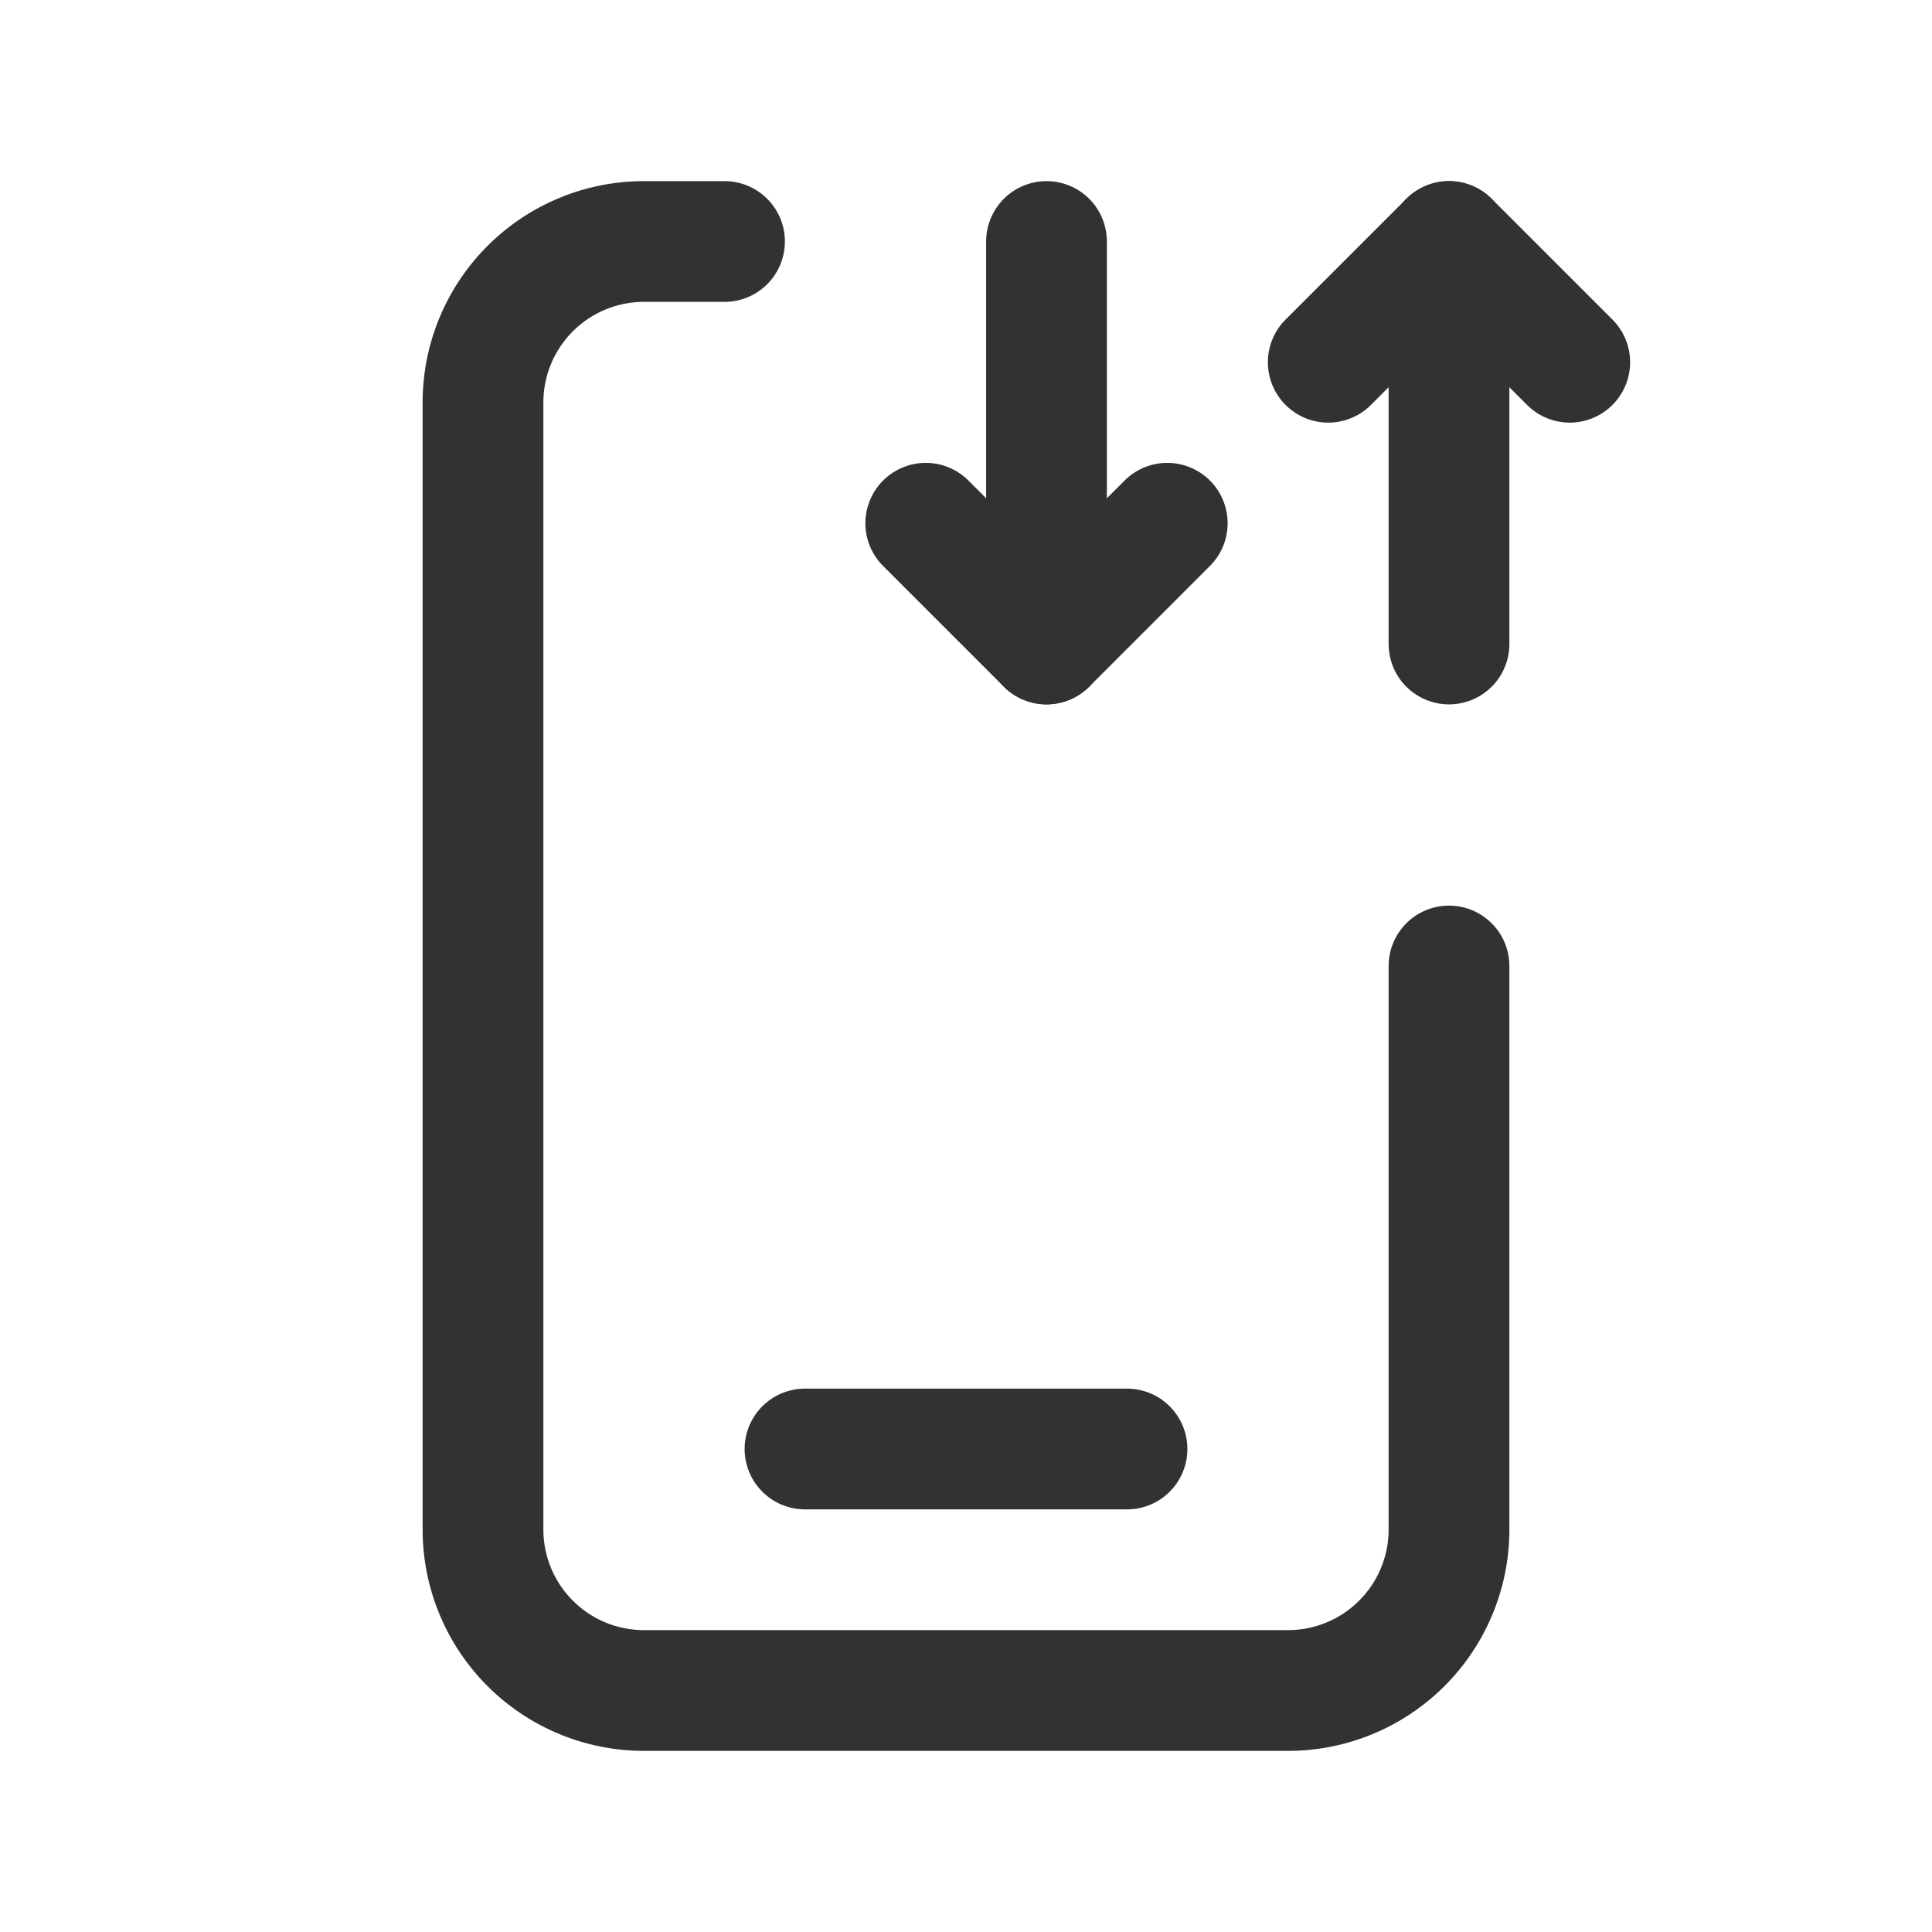 <svg id="Layer_3" data-name="Layer 3" xmlns="http://www.w3.org/2000/svg" viewBox="0 0 24 24"><path d="M0,0H24V24H0Z" fill="none"/><path d="M13,8V3" fill="none" stroke="#323232" stroke-linecap="round" stroke-linejoin="round" stroke-width="1.5"/><path d="M18,3V8" fill="none" stroke="#323232" stroke-linecap="round" stroke-linejoin="round" stroke-width="1.5"/><path d="M16.5,4.5,18,3l1.5,1.5" fill="none" stroke="#323232" stroke-linecap="round" stroke-linejoin="round" stroke-width="1.5"/><path d="M11.5,6.5,13,8l1.5-1.5" fill="none" stroke="#323232" stroke-linecap="round" stroke-linejoin="round" stroke-width="1.5"/><path d="M18,12v7a2,2,0,0,1-2,2H8a2,2,0,0,1-2-2V5A2,2,0,0,1,8,3H9" fill="none" stroke="#323232" stroke-linecap="round" stroke-linejoin="round" stroke-width="1.5"/><path d="M10,18h4" fill="none" stroke="#323232" stroke-linecap="round" stroke-linejoin="round" stroke-width="1.5"/></svg>